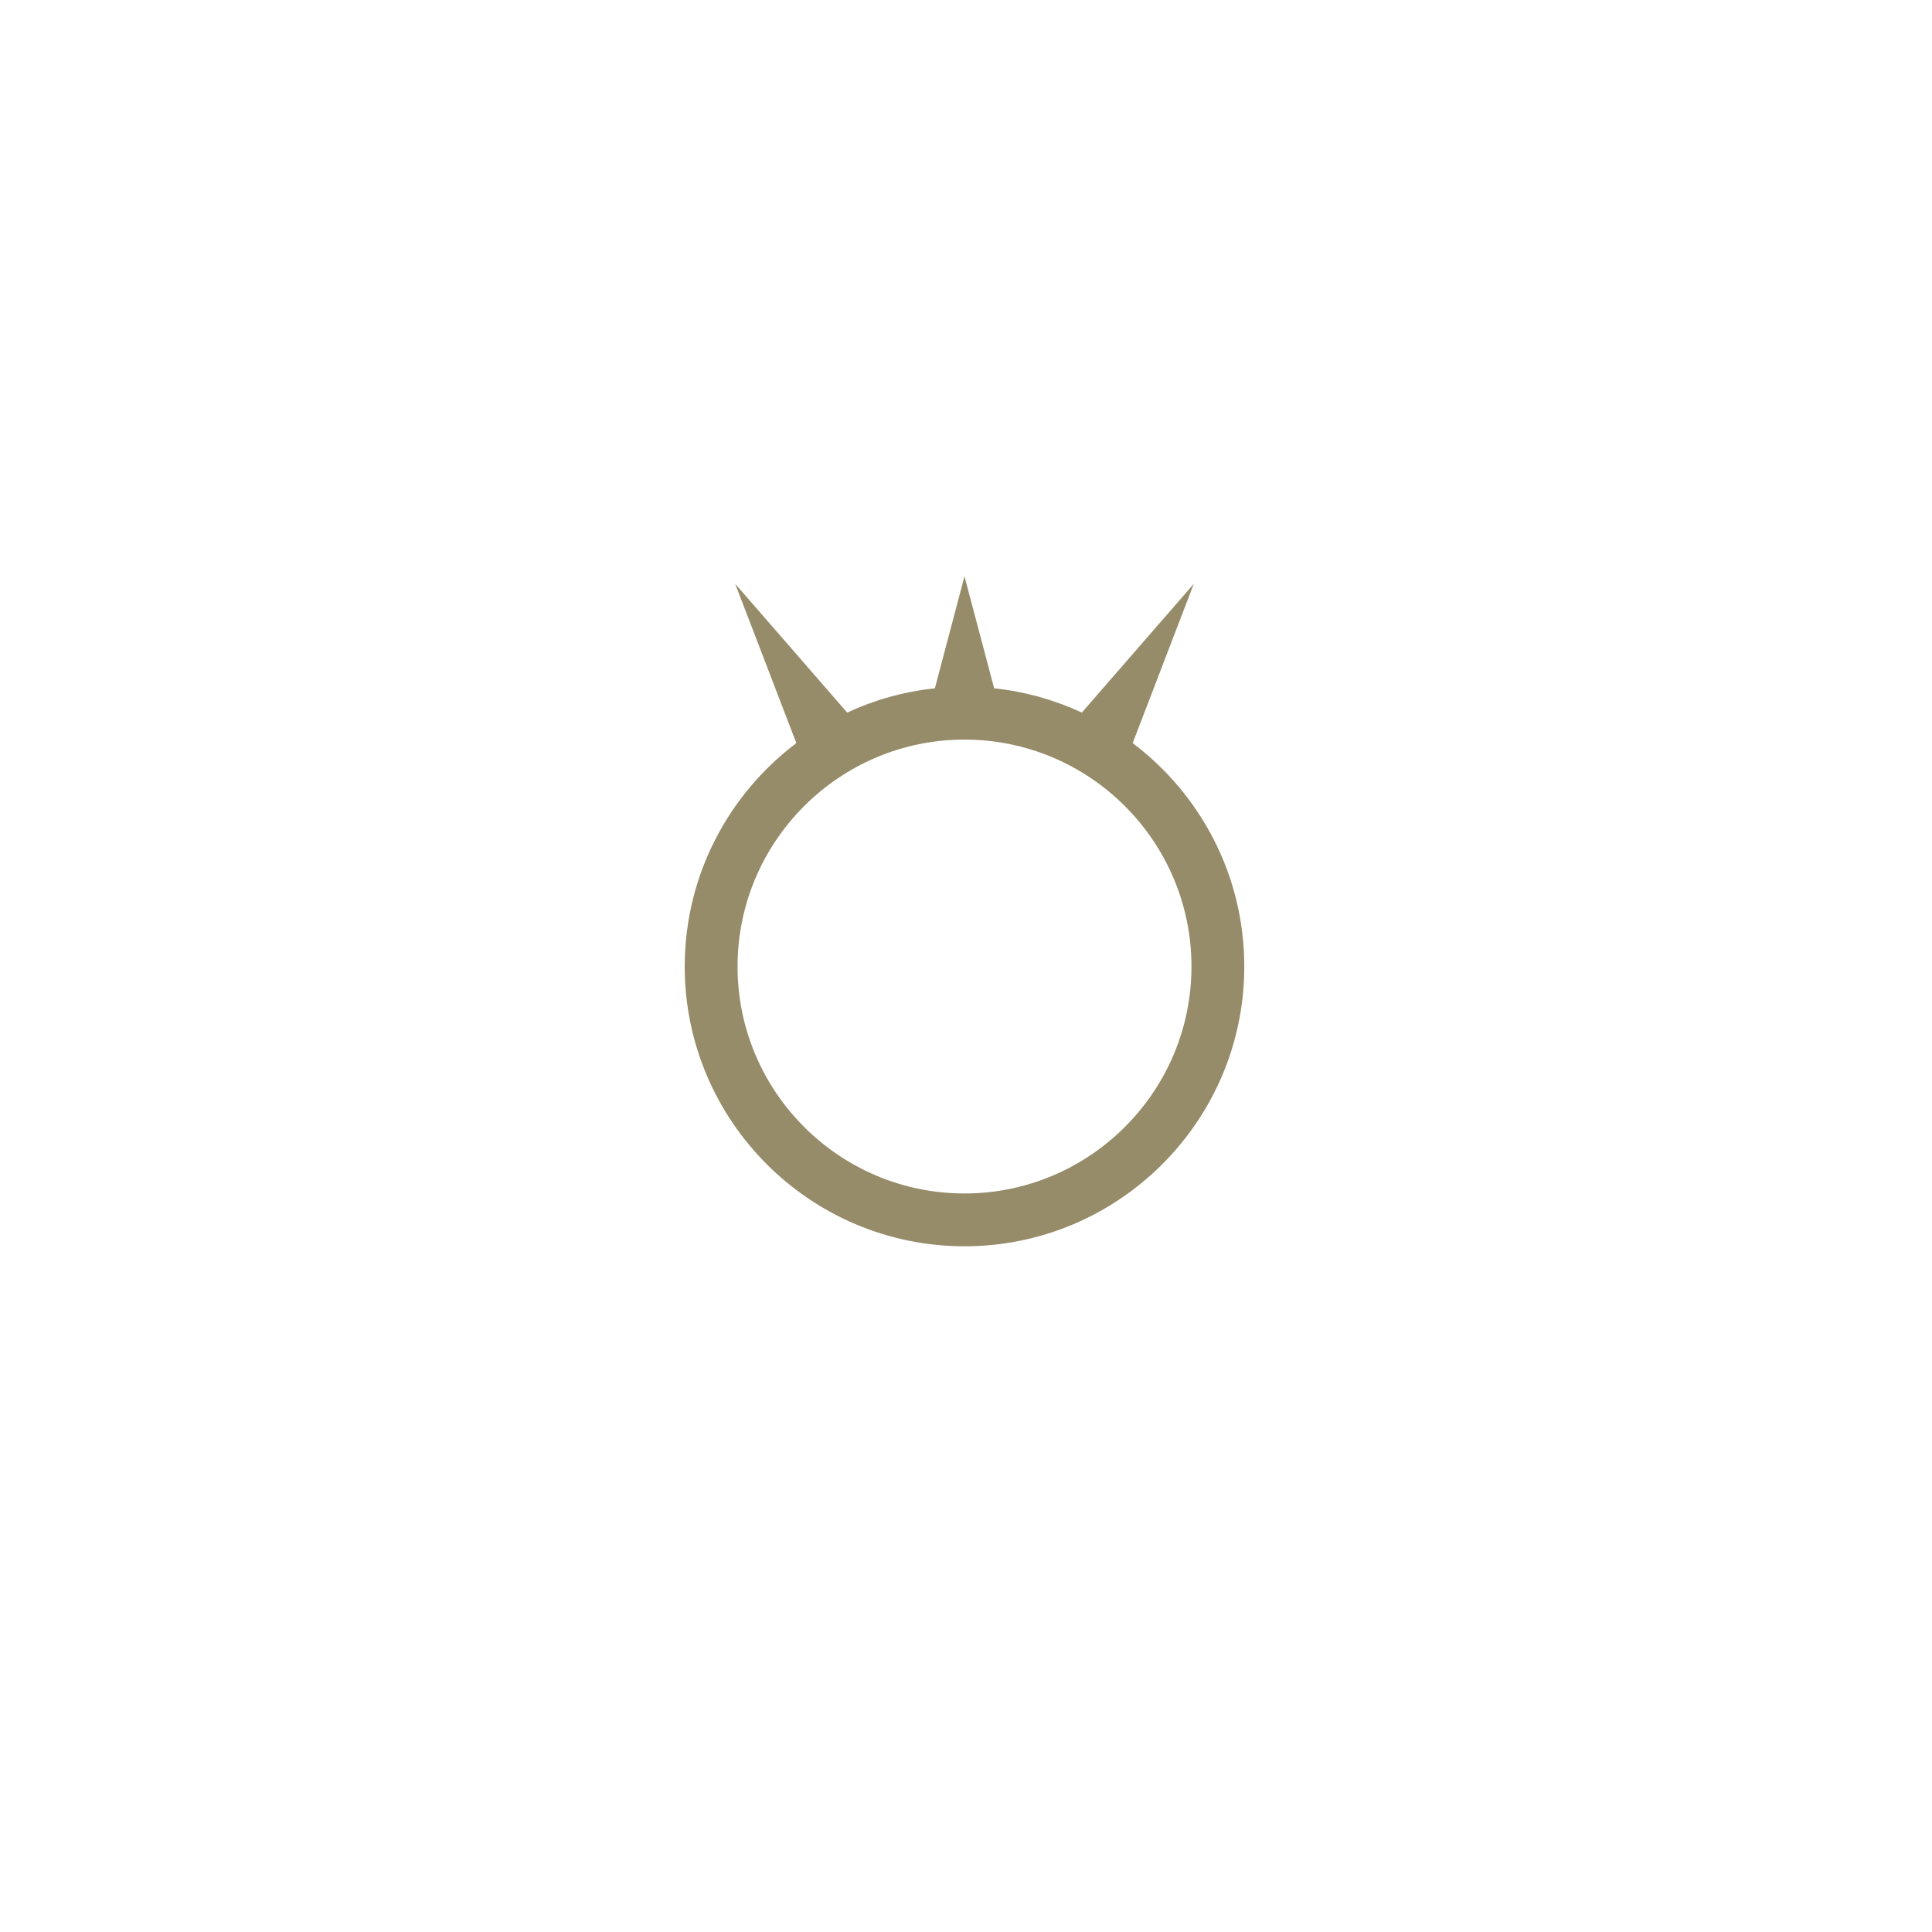 <svg xmlns="http://www.w3.org/2000/svg" viewBox="0 0 512 512">
	<g transform-origin="center" transform="">
		<path d="M300.17,196.93l16.21-42.22l-29.68,34.13c-7.2-3.34-15.02-5.56-23.24-6.43l-7.86-29.68 l-7.85,29.68c-8.22,0.87-16.04,3.09-23.24,6.43l-29.68-34.13l16.21,42.22c-17.95,13.54-29.58,35.04-29.58,59.21 c0,40.88,33.26,74.14,74.14,74.14c40.89,0,74.15-33.26,74.15-74.14C329.75,231.97,318.13,210.47,300.17,196.93z M255.6,316.28 c-33.16,0-60.14-26.98-60.14-60.14c0-33.16,26.98-60.14,60.14-60.14c33.17,0,60.15,26.98,60.15,60.14 C315.75,289.3,288.77,316.28,255.6,316.28z" fill="rgb(150, 140, 106)"></path>
	</g>
</svg>